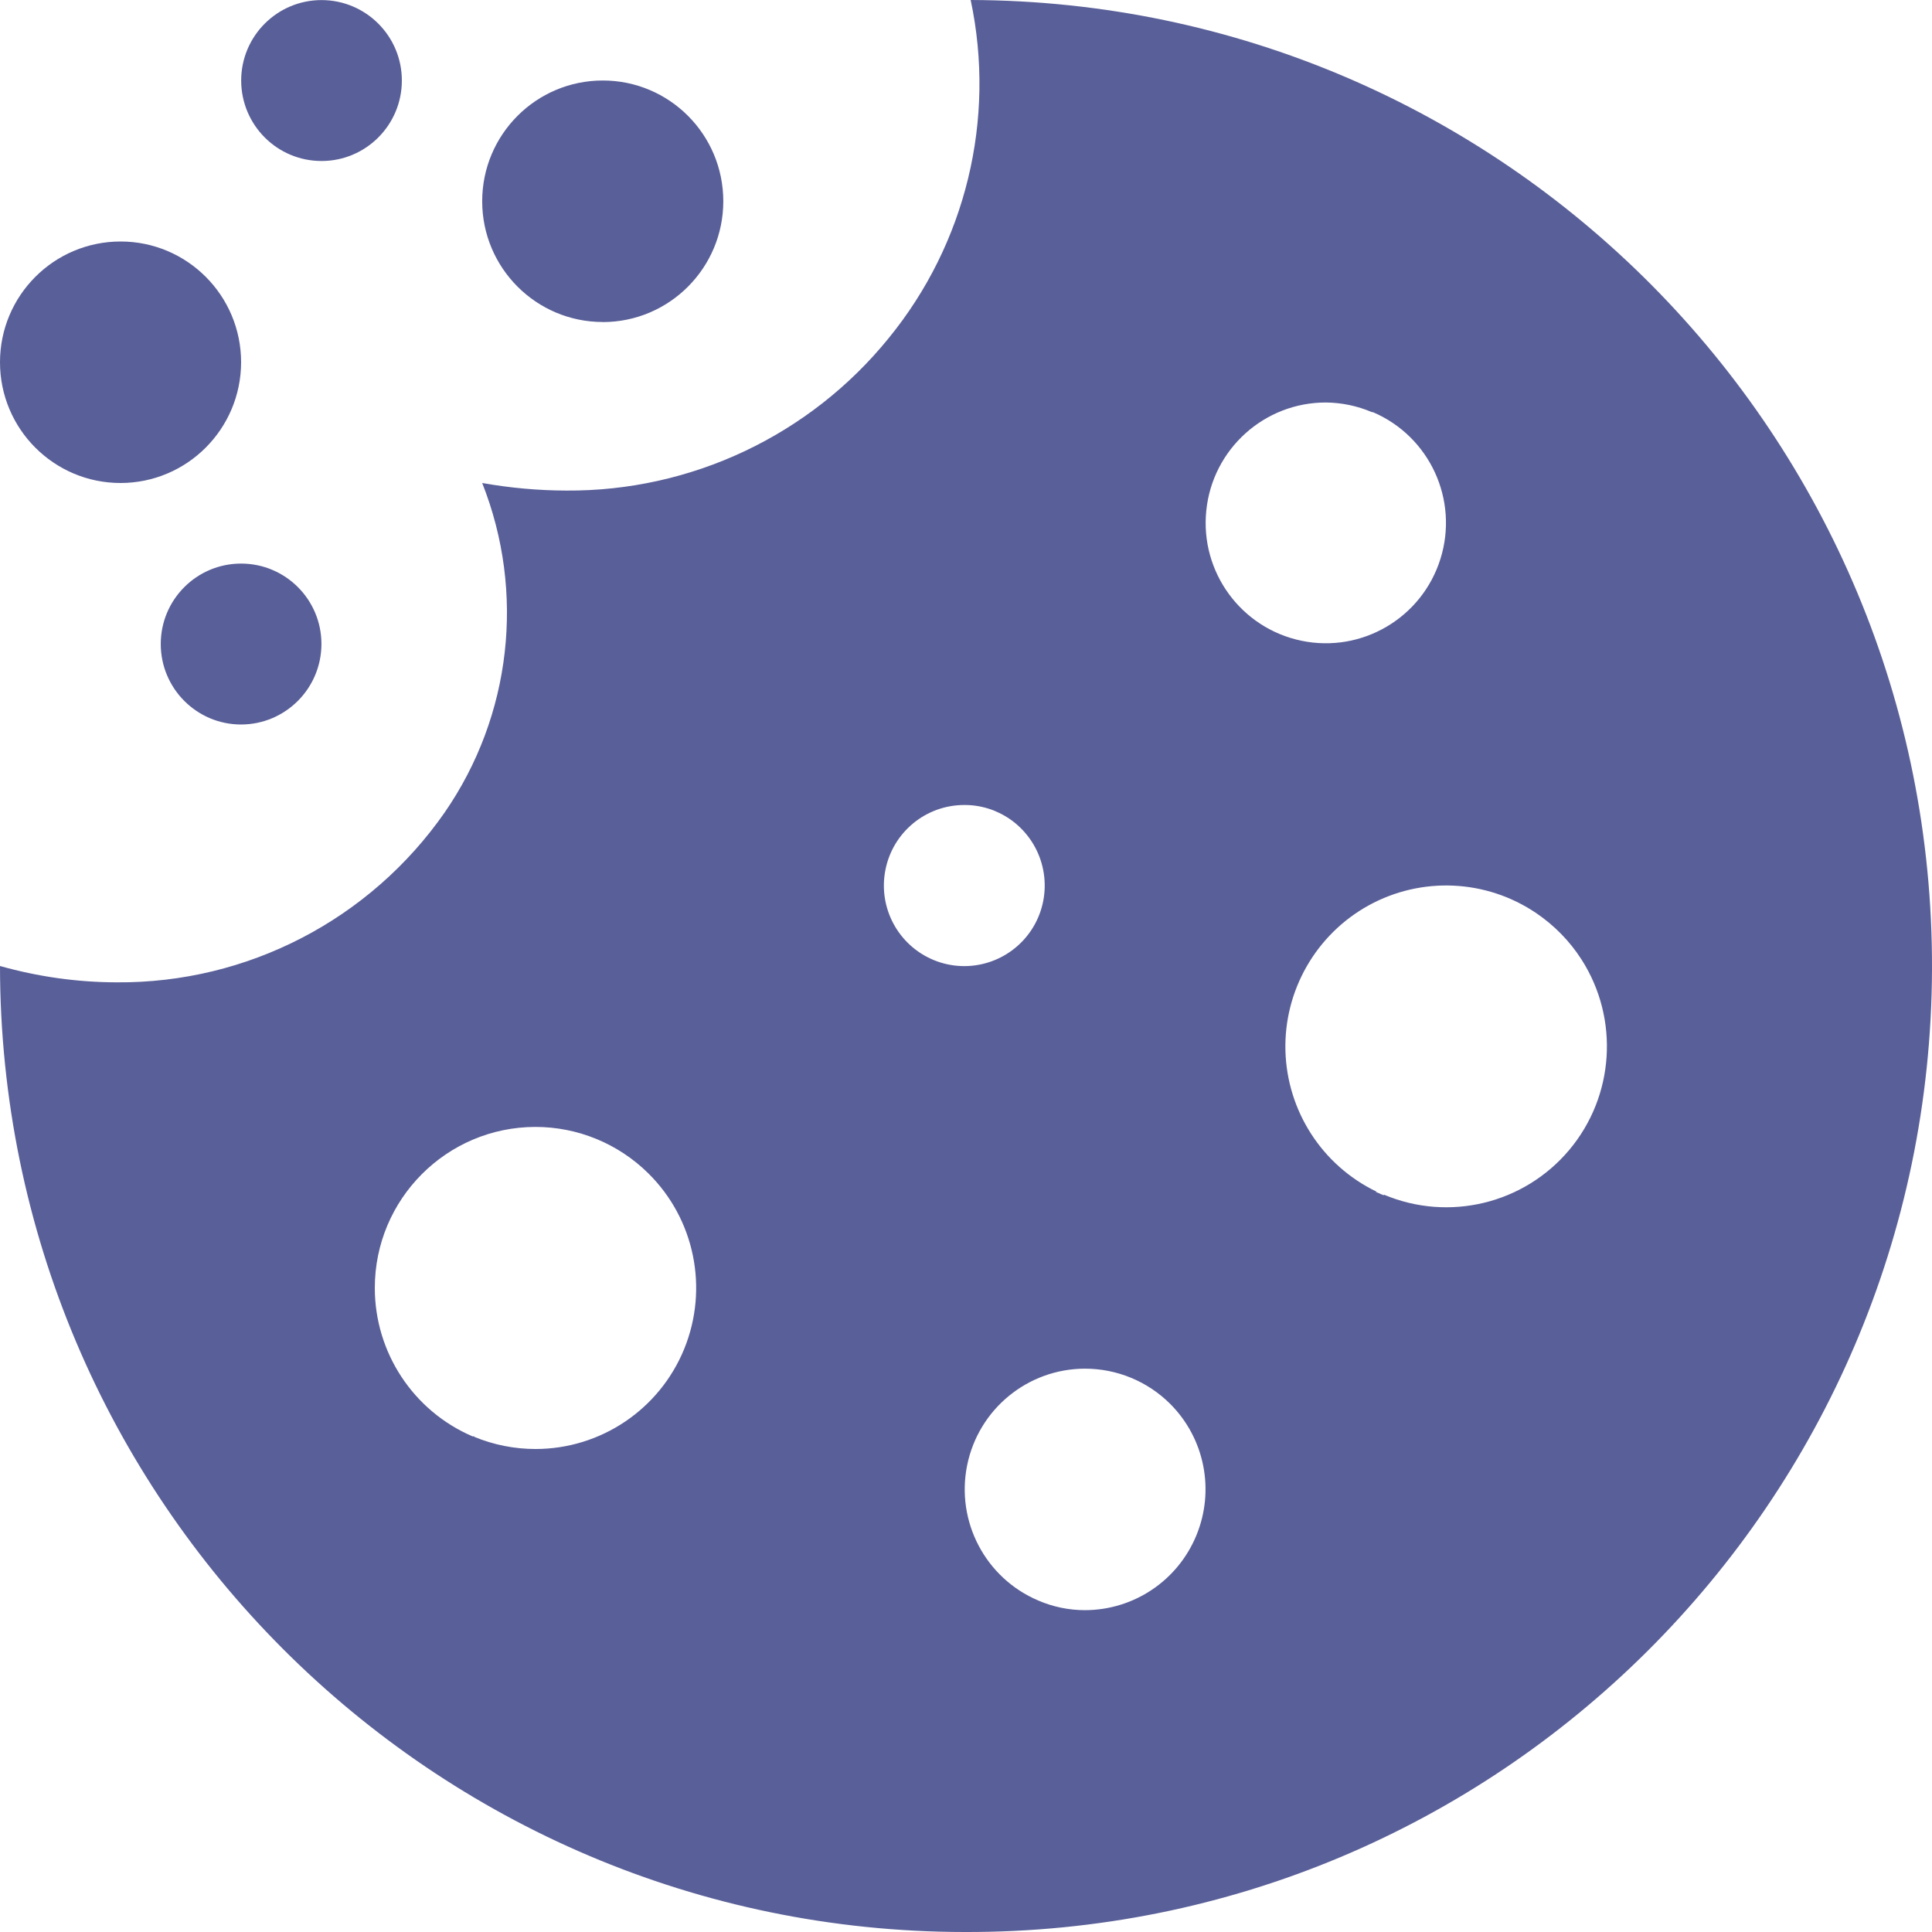 <svg width="24" height="24" viewBox="0 0 24 24" fill="none" xmlns="http://www.w3.org/2000/svg">
<path d="M11.98 24C5.367 23.993 0.007 18.624 0 12C0.472 12.133 0.959 12.202 1.45 12.203C3.071 12.215 4.595 11.426 5.523 10.094C6.353 8.894 6.528 7.357 5.99 6C6.334 6.061 6.683 6.093 7.033 6.094C8.586 6.105 10.061 5.408 11.04 4.2C11.998 3.027 12.373 1.482 12.058 0C18.675 0.022 24.021 5.412 24 12.039C23.978 18.666 18.597 24.021 11.98 24ZM12.895 19.881C13.079 19.961 13.277 20.002 13.478 20.002C14.084 20.001 14.629 19.636 14.861 19.075C15.093 18.515 14.966 17.87 14.538 17.441C14.257 17.16 13.876 17.002 13.478 17.002C12.767 17.003 12.155 17.505 12.014 18.203C11.873 18.901 12.241 19.602 12.895 19.881ZM5.894 17.85C6.134 17.949 6.392 18 6.652 18C7.462 18 8.192 17.509 8.499 16.758C8.806 16.006 8.63 15.143 8.052 14.574C7.679 14.206 7.176 13.999 6.652 13.999C5.549 14 4.656 14.896 4.656 15.999C4.656 16.802 5.134 17.527 5.87 17.843H5.876H5.89L5.894 17.85ZM17.193 14.841C17.998 15.18 18.93 14.955 19.493 14.286C20.055 13.617 20.118 12.659 19.648 11.922C19.501 11.692 19.308 11.495 19.082 11.342C18.462 10.923 17.66 10.886 17.004 11.246C16.348 11.607 15.948 12.305 15.968 13.054C15.989 13.803 16.425 14.478 17.1 14.803H17.085L17.121 14.819L17.145 14.828H17.138C17.155 14.834 17.172 14.84 17.188 14.848L17.193 14.841ZM11.98 10C11.503 9.999 11.091 10.337 10.999 10.806C10.906 11.276 11.158 11.745 11.601 11.927C12.043 12.108 12.551 11.95 12.814 11.55C13.076 11.15 13.019 10.62 12.678 10.285C12.589 10.197 12.484 10.127 12.369 10.079L12.347 10.069L12.315 10.057C12.207 10.019 12.094 9.999 11.98 10ZM16.473 5C15.707 4.998 15.063 5.578 14.985 6.342C14.906 7.106 15.418 7.805 16.169 7.96C16.919 8.115 17.665 7.675 17.894 6.942C18.123 6.209 17.761 5.422 17.055 5.12H17.043C16.863 5.043 16.669 5.002 16.473 5ZM2.995 9C2.444 9 1.997 8.552 1.997 8C1.997 7.448 2.444 7.001 2.995 7.001C3.546 7.001 3.993 7.448 3.993 8C3.992 8.552 3.546 8.999 2.995 9ZM1.498 6C0.67 6 0 5.328 0 4.5C0 3.672 0.67 3 1.498 3C2.325 3 2.995 3.672 2.995 4.5C2.994 5.328 2.324 5.999 1.498 6ZM7.488 4C6.661 4 5.99 3.328 5.99 2.5C5.99 1.671 6.661 1 7.488 1C8.315 1 8.985 1.671 8.985 2.5C8.985 3.328 8.315 4 7.488 4.001V4ZM3.994 2C3.443 2 2.997 1.553 2.996 1.001C2.996 0.449 3.442 0.002 3.993 0.001C4.545 0.001 4.992 0.448 4.992 1C4.992 1.552 4.546 2 3.994 2Z" fill="#595F98"/>
</svg>
